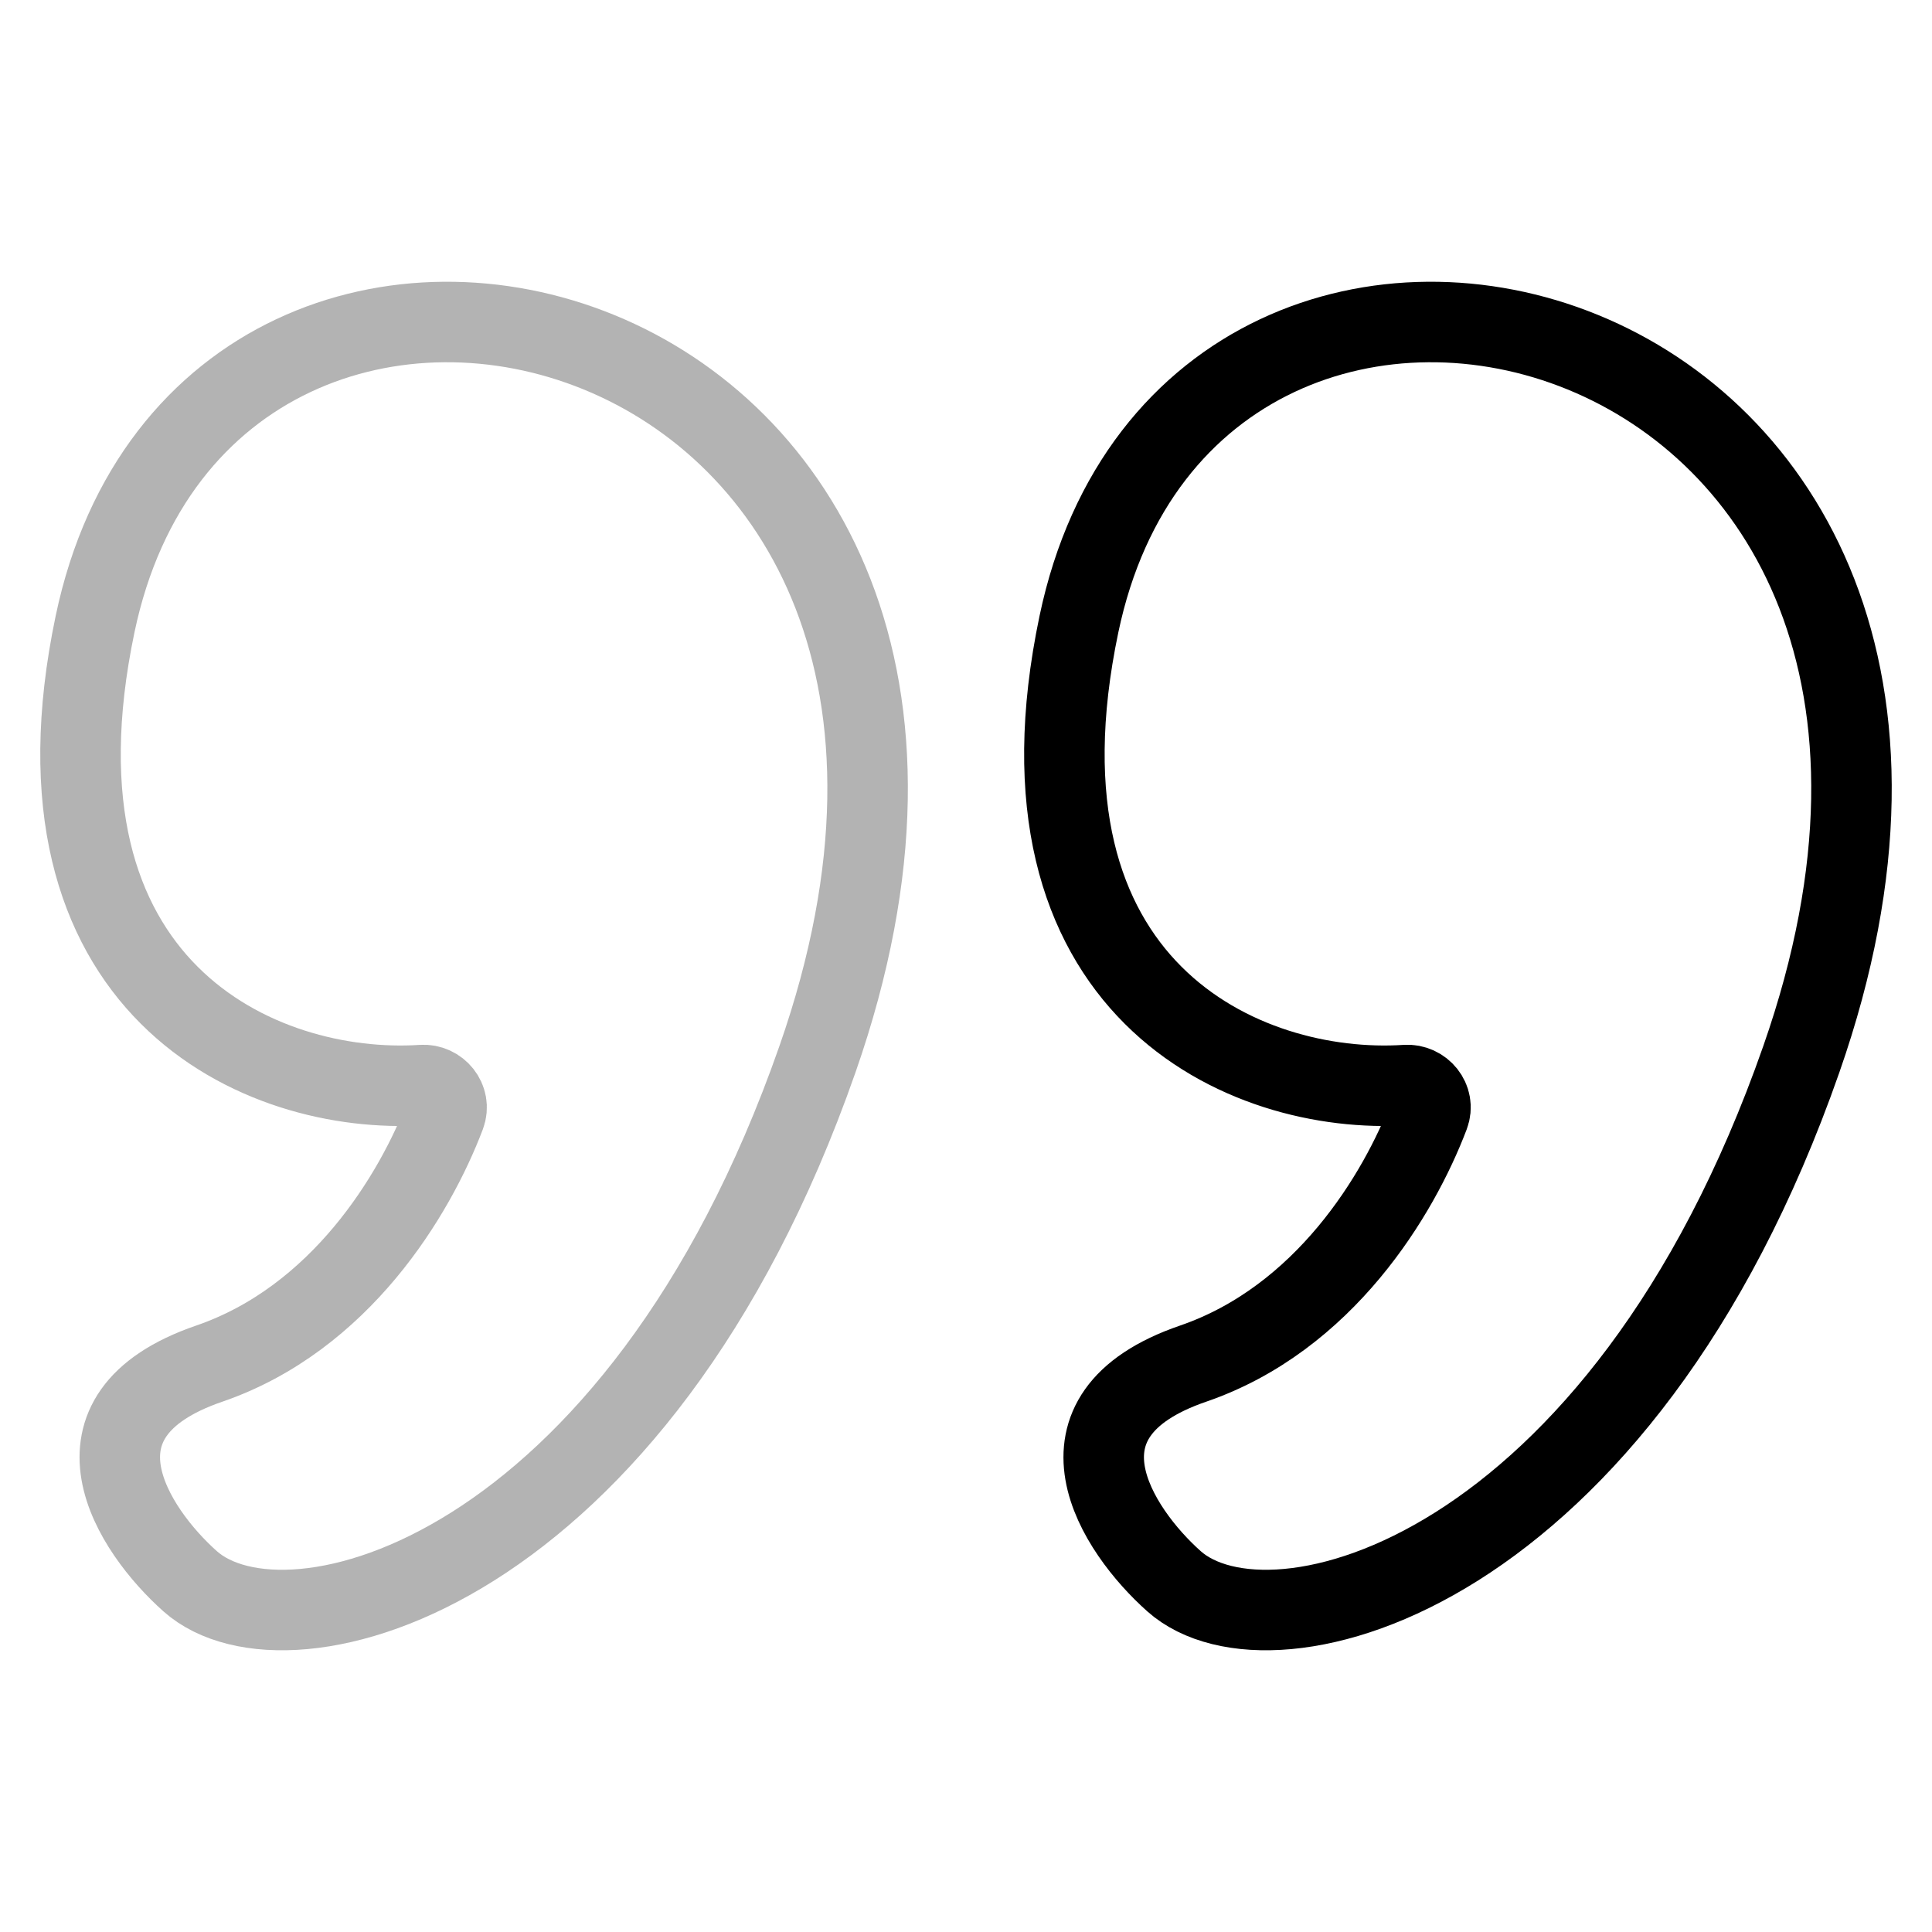 <svg width="24" height="24" viewBox="0 0 24 24" fill="none" xmlns="http://www.w3.org/2000/svg">
<path d="M1.181 7.753C0.231 12.283 3.236 13.61 5.243 13.479C5.442 13.466 5.603 13.659 5.53 13.853C5.154 14.844 4.227 16.381 2.598 16.94C0.708 17.589 1.653 19.012 2.362 19.643C3.576 20.724 7.913 19.571 10.155 13.157C13.461 3.699 2.598 0.997 1.181 7.753Z" stroke="black" stroke-opacity="0.3" stroke-linecap="round"/>
<path d="M13.403 7.753C12.453 12.283 15.458 13.61 17.465 13.479C17.664 13.466 17.826 13.659 17.752 13.853C17.376 14.844 16.449 16.381 14.82 16.94C12.931 17.589 13.875 19.012 14.584 19.643C15.798 20.724 20.135 19.571 22.377 13.157C25.683 3.699 14.82 0.997 13.403 7.753Z" stroke="black" stroke-linecap="round"/>
</svg>
